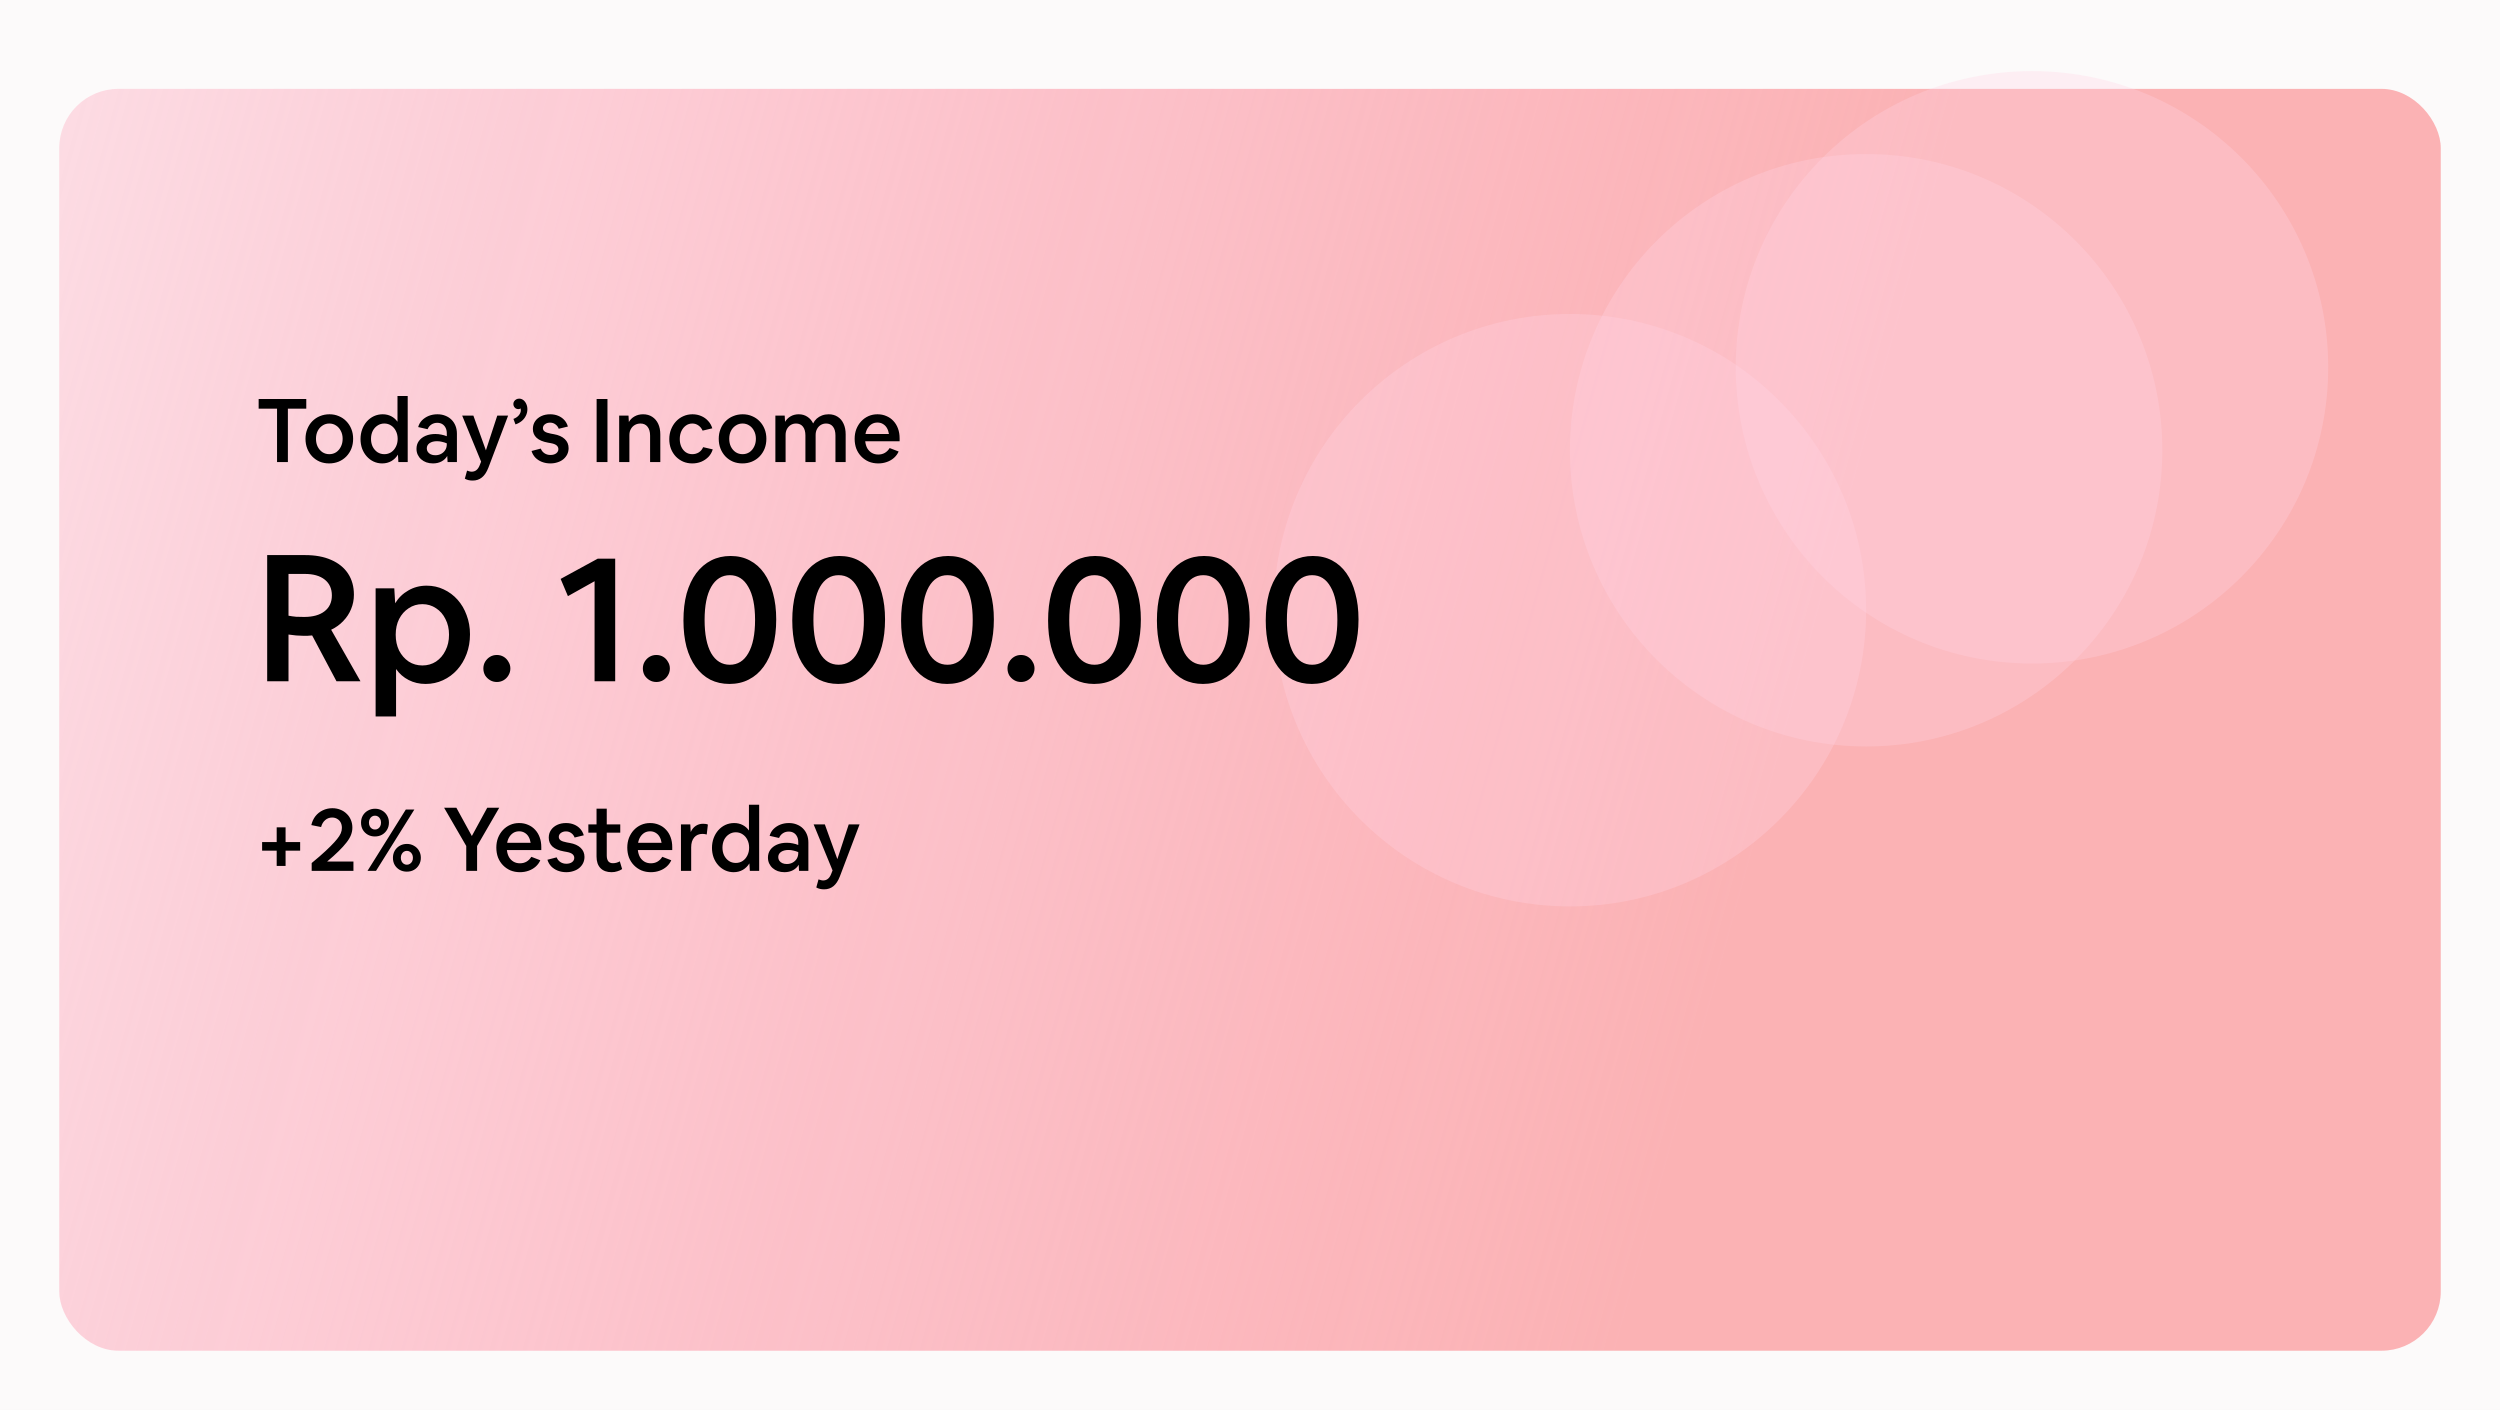 <svg width="422" height="238" viewBox="0 0 422 238" fill="none" xmlns="http://www.w3.org/2000/svg">
<rect width="422" height="238" fill="#E5E5E5"/>
<g clip-path="url(#clip0)">
<rect width="1440" height="1024" transform="translate(-137 -125)" fill="#FCFAFA"/>
<g filter="url(#filter0_d)">
<rect width="402" height="213" rx="10" fill="url(#paint0_linear)"/>
</g>
<circle cx="343" cy="62" r="50" fill="#FDD3E4" fill-opacity="0.3"/>
<circle cx="265" cy="103" r="50" fill="#FDD3E4" fill-opacity="0.3"/>
<circle cx="315" cy="76" r="50" fill="#FDD3E4" fill-opacity="0.3"/>
<path d="M45.1 115V93.7H51.52C53.22 93.7 54.68 93.97 55.9 94.51C57.14 95.05 58.09 95.82 58.75 96.82C59.41 97.82 59.74 99.01 59.74 100.39C59.74 101.25 59.58 102.06 59.26 102.82C58.96 103.56 58.52 104.23 57.94 104.83C57.38 105.43 56.7 105.92 55.9 106.3L60.85 115H56.8L52.69 107.26C52.47 107.28 52.22 107.3 51.94 107.32C51.68 107.32 51.41 107.32 51.13 107.32C50.43 107.32 49.62 107.25 48.7 107.11V115H45.1ZM48.7 96.88V103.93C49.12 104.01 49.55 104.07 49.99 104.11C50.45 104.13 50.9 104.14 51.34 104.14C52.82 104.14 53.97 103.82 54.79 103.18C55.61 102.54 56.02 101.65 56.02 100.51C56.02 99.37 55.62 98.48 54.82 97.84C54.02 97.2 52.9 96.88 51.46 96.88H48.7ZM63.405 120.94V99.31H66.555L66.705 101.83C67.265 100.91 68.005 100.19 68.925 99.67C69.845 99.13 70.875 98.86 72.015 98.86C73.055 98.86 74.015 99.07 74.895 99.49C75.795 99.91 76.575 100.49 77.235 101.23C77.895 101.97 78.405 102.84 78.765 103.84C79.145 104.84 79.335 105.92 79.335 107.08C79.335 108.26 79.145 109.36 78.765 110.38C78.385 111.4 77.855 112.29 77.175 113.05C76.495 113.81 75.695 114.4 74.775 114.82C73.875 115.24 72.895 115.45 71.835 115.45C70.795 115.45 69.845 115.23 68.985 114.79C68.125 114.35 67.415 113.73 66.855 112.93V120.94H63.405ZM71.295 112.33C72.155 112.33 72.925 112.11 73.605 111.67C74.285 111.21 74.815 110.59 75.195 109.81C75.595 109.03 75.795 108.14 75.795 107.14C75.795 106.14 75.595 105.26 75.195 104.5C74.815 103.72 74.285 103.11 73.605 102.67C72.925 102.21 72.155 101.98 71.295 101.98C70.435 101.98 69.665 102.21 68.985 102.67C68.305 103.11 67.765 103.72 67.365 104.5C66.985 105.26 66.795 106.14 66.795 107.14C66.795 108.14 66.985 109.03 67.365 109.81C67.765 110.59 68.305 111.21 68.985 111.67C69.665 112.11 70.435 112.33 71.295 112.33ZM83.871 115.12C83.451 115.12 83.07 115.02 82.731 114.82C82.391 114.62 82.111 114.35 81.891 114.01C81.691 113.65 81.591 113.26 81.591 112.84C81.591 112.42 81.691 112.04 81.891 111.7C82.111 111.34 82.391 111.06 82.731 110.86C83.07 110.66 83.451 110.56 83.871 110.56C84.29 110.56 84.671 110.66 85.01 110.86C85.35 111.06 85.621 111.34 85.82 111.7C86.04 112.04 86.15 112.42 86.15 112.84C86.15 113.26 86.04 113.65 85.82 114.01C85.621 114.35 85.35 114.62 85.01 114.82C84.671 115.02 84.29 115.12 83.871 115.12ZM100.364 115V98.11L95.865 100.63L94.635 97.72L100.904 94.3H103.844V115H100.364ZM110.794 115.12C110.374 115.12 109.994 115.02 109.654 114.82C109.314 114.62 109.034 114.35 108.814 114.01C108.614 113.65 108.514 113.26 108.514 112.84C108.514 112.42 108.614 112.04 108.814 111.7C109.034 111.34 109.314 111.06 109.654 110.86C109.994 110.66 110.374 110.56 110.794 110.56C111.214 110.56 111.594 110.66 111.934 110.86C112.274 111.06 112.544 111.34 112.744 111.7C112.964 112.04 113.074 112.42 113.074 112.84C113.074 113.26 112.964 113.65 112.744 114.01C112.544 114.35 112.274 114.62 111.934 114.82C111.594 115.02 111.214 115.12 110.794 115.12ZM123.136 115.45C121.936 115.45 120.856 115.21 119.896 114.73C118.936 114.23 118.116 113.51 117.436 112.57C116.756 111.63 116.236 110.5 115.876 109.18C115.536 107.86 115.366 106.38 115.366 104.74C115.366 103.04 115.546 101.52 115.906 100.18C116.286 98.84 116.826 97.7 117.526 96.76C118.226 95.82 119.066 95.1 120.046 94.6C121.026 94.1 122.116 93.85 123.316 93.85C124.536 93.85 125.616 94.1 126.556 94.6C127.516 95.1 128.326 95.82 128.986 96.76C129.646 97.7 130.146 98.83 130.486 100.15C130.846 101.45 131.026 102.92 131.026 104.56C131.026 106.24 130.846 107.75 130.486 109.09C130.126 110.43 129.596 111.58 128.896 112.54C128.216 113.48 127.386 114.2 126.406 114.7C125.446 115.2 124.356 115.45 123.136 115.45ZM123.196 112.21C124.536 112.21 125.576 111.56 126.316 110.26C127.076 108.94 127.456 107.07 127.456 104.65C127.456 102.23 127.076 100.37 126.316 99.07C125.576 97.75 124.536 97.09 123.196 97.09C121.856 97.09 120.806 97.75 120.046 99.07C119.306 100.37 118.936 102.23 118.936 104.65C118.936 107.07 119.306 108.94 120.046 110.26C120.806 111.56 121.856 112.21 123.196 112.21ZM141.505 115.45C140.305 115.45 139.225 115.21 138.265 114.73C137.305 114.23 136.485 113.51 135.805 112.57C135.125 111.63 134.605 110.5 134.245 109.18C133.905 107.86 133.735 106.38 133.735 104.74C133.735 103.04 133.915 101.52 134.275 100.18C134.655 98.84 135.195 97.7 135.895 96.76C136.595 95.82 137.435 95.1 138.415 94.6C139.395 94.1 140.485 93.85 141.685 93.85C142.905 93.85 143.985 94.1 144.925 94.6C145.885 95.1 146.695 95.82 147.355 96.76C148.015 97.7 148.515 98.83 148.855 100.15C149.215 101.45 149.395 102.92 149.395 104.56C149.395 106.24 149.215 107.75 148.855 109.09C148.495 110.43 147.965 111.58 147.265 112.54C146.585 113.48 145.755 114.2 144.775 114.7C143.815 115.2 142.725 115.45 141.505 115.45ZM141.565 112.21C142.905 112.21 143.945 111.56 144.685 110.26C145.445 108.94 145.825 107.07 145.825 104.65C145.825 102.23 145.445 100.37 144.685 99.07C143.945 97.75 142.905 97.09 141.565 97.09C140.225 97.09 139.175 97.75 138.415 99.07C137.675 100.37 137.305 102.23 137.305 104.65C137.305 107.07 137.675 108.94 138.415 110.26C139.175 111.56 140.225 112.21 141.565 112.21ZM159.874 115.45C158.674 115.45 157.594 115.21 156.634 114.73C155.674 114.23 154.854 113.51 154.174 112.57C153.494 111.63 152.974 110.5 152.614 109.18C152.274 107.86 152.104 106.38 152.104 104.74C152.104 103.04 152.284 101.52 152.644 100.18C153.024 98.84 153.564 97.7 154.264 96.76C154.964 95.82 155.804 95.1 156.784 94.6C157.764 94.1 158.854 93.85 160.054 93.85C161.274 93.85 162.354 94.1 163.294 94.6C164.254 95.1 165.064 95.82 165.724 96.76C166.384 97.7 166.884 98.83 167.224 100.15C167.584 101.45 167.764 102.92 167.764 104.56C167.764 106.24 167.584 107.75 167.224 109.09C166.864 110.43 166.334 111.58 165.634 112.54C164.954 113.48 164.124 114.2 163.144 114.7C162.184 115.2 161.094 115.45 159.874 115.45ZM159.934 112.21C161.274 112.21 162.314 111.56 163.054 110.26C163.814 108.94 164.194 107.07 164.194 104.65C164.194 102.23 163.814 100.37 163.054 99.07C162.314 97.75 161.274 97.09 159.934 97.09C158.594 97.09 157.544 97.75 156.784 99.07C156.044 100.37 155.674 102.23 155.674 104.65C155.674 107.07 156.044 108.94 156.784 110.26C157.544 111.56 158.594 112.21 159.934 112.21ZM172.347 115.12C171.927 115.12 171.547 115.02 171.207 114.82C170.867 114.62 170.587 114.35 170.367 114.01C170.167 113.65 170.067 113.26 170.067 112.84C170.067 112.42 170.167 112.04 170.367 111.7C170.587 111.34 170.867 111.06 171.207 110.86C171.547 110.66 171.927 110.56 172.347 110.56C172.767 110.56 173.147 110.66 173.487 110.86C173.827 111.06 174.097 111.34 174.297 111.7C174.517 112.04 174.627 112.42 174.627 112.84C174.627 113.26 174.517 113.65 174.297 114.01C174.097 114.35 173.827 114.62 173.487 114.82C173.147 115.02 172.767 115.12 172.347 115.12ZM184.688 115.45C183.488 115.45 182.408 115.21 181.448 114.73C180.488 114.23 179.668 113.51 178.988 112.57C178.308 111.63 177.788 110.5 177.428 109.18C177.088 107.86 176.918 106.38 176.918 104.74C176.918 103.04 177.098 101.52 177.458 100.18C177.838 98.84 178.378 97.7 179.078 96.76C179.778 95.82 180.618 95.1 181.598 94.6C182.578 94.1 183.668 93.85 184.868 93.85C186.088 93.85 187.168 94.1 188.108 94.6C189.068 95.1 189.878 95.82 190.538 96.76C191.198 97.7 191.698 98.83 192.038 100.15C192.398 101.45 192.578 102.92 192.578 104.56C192.578 106.24 192.398 107.75 192.038 109.09C191.678 110.43 191.148 111.58 190.448 112.54C189.768 113.48 188.938 114.2 187.958 114.7C186.998 115.2 185.908 115.45 184.688 115.45ZM184.748 112.21C186.088 112.21 187.128 111.56 187.868 110.26C188.628 108.94 189.008 107.07 189.008 104.65C189.008 102.23 188.628 100.37 187.868 99.07C187.128 97.75 186.088 97.09 184.748 97.09C183.408 97.09 182.358 97.75 181.598 99.07C180.858 100.37 180.488 102.23 180.488 104.65C180.488 107.07 180.858 108.94 181.598 110.26C182.358 111.56 183.408 112.21 184.748 112.21ZM203.058 115.45C201.858 115.45 200.778 115.21 199.818 114.73C198.858 114.23 198.038 113.51 197.358 112.57C196.678 111.63 196.158 110.5 195.798 109.18C195.458 107.86 195.288 106.38 195.288 104.74C195.288 103.04 195.468 101.52 195.828 100.18C196.208 98.84 196.748 97.7 197.448 96.76C198.148 95.82 198.988 95.1 199.968 94.6C200.948 94.1 202.038 93.85 203.238 93.85C204.458 93.85 205.538 94.1 206.478 94.6C207.438 95.1 208.248 95.82 208.908 96.76C209.568 97.7 210.068 98.83 210.408 100.15C210.768 101.45 210.948 102.92 210.948 104.56C210.948 106.24 210.768 107.75 210.408 109.09C210.048 110.43 209.518 111.58 208.818 112.54C208.138 113.48 207.308 114.2 206.328 114.7C205.368 115.2 204.278 115.45 203.058 115.45ZM203.118 112.21C204.458 112.21 205.498 111.56 206.238 110.26C206.998 108.94 207.378 107.07 207.378 104.65C207.378 102.23 206.998 100.37 206.238 99.07C205.498 97.75 204.458 97.09 203.118 97.09C201.778 97.09 200.728 97.75 199.968 99.07C199.228 100.37 198.858 102.23 198.858 104.65C198.858 107.07 199.228 108.94 199.968 110.26C200.728 111.56 201.778 112.21 203.118 112.21ZM221.427 115.45C220.227 115.45 219.147 115.21 218.187 114.73C217.227 114.23 216.407 113.51 215.727 112.57C215.047 111.63 214.527 110.5 214.167 109.18C213.827 107.86 213.657 106.38 213.657 104.74C213.657 103.04 213.837 101.52 214.197 100.18C214.577 98.84 215.117 97.7 215.817 96.76C216.517 95.82 217.357 95.1 218.337 94.6C219.317 94.1 220.407 93.85 221.607 93.85C222.827 93.85 223.907 94.1 224.847 94.6C225.807 95.1 226.617 95.82 227.277 96.76C227.937 97.7 228.437 98.83 228.777 100.15C229.137 101.45 229.317 102.92 229.317 104.56C229.317 106.24 229.137 107.75 228.777 109.09C228.417 110.43 227.887 111.58 227.187 112.54C226.507 113.48 225.677 114.2 224.697 114.7C223.737 115.2 222.647 115.45 221.427 115.45ZM221.487 112.21C222.827 112.21 223.867 111.56 224.607 110.26C225.367 108.94 225.747 107.07 225.747 104.65C225.747 102.23 225.367 100.37 224.607 99.07C223.867 97.75 222.827 97.09 221.487 97.09C220.147 97.09 219.097 97.75 218.337 99.07C217.597 100.37 217.227 102.23 217.227 104.65C217.227 107.07 217.597 108.94 218.337 110.26C219.097 111.56 220.147 112.21 221.487 112.21Z" fill="black"/>
<path d="M44.245 143.595V142.14H46.705V139.65H48.205V142.14H50.665V143.595H48.205V146.175H46.705V143.595H44.245ZM52.611 147V145.68C53.121 145.26 53.566 144.885 53.946 144.555C54.336 144.215 54.681 143.905 54.981 143.625C55.281 143.345 55.561 143.075 55.821 142.815C56.271 142.365 56.631 141.97 56.901 141.63C57.181 141.29 57.386 140.97 57.516 140.67C57.646 140.37 57.711 140.06 57.711 139.74C57.711 139.39 57.641 139.085 57.501 138.825C57.361 138.565 57.166 138.365 56.916 138.225C56.676 138.075 56.391 138 56.061 138C55.611 138 55.221 138.145 54.891 138.435C54.561 138.715 54.331 139.105 54.201 139.605L52.551 139.275C52.681 138.705 52.911 138.205 53.241 137.775C53.581 137.345 53.996 137.015 54.486 136.785C54.986 136.545 55.526 136.425 56.106 136.425C56.596 136.425 57.046 136.51 57.456 136.68C57.866 136.84 58.221 137.07 58.521 137.37C58.831 137.66 59.066 138.005 59.226 138.405C59.396 138.795 59.481 139.225 59.481 139.695C59.481 140.125 59.401 140.545 59.241 140.955C59.081 141.365 58.826 141.79 58.476 142.23C58.136 142.67 57.696 143.155 57.156 143.685C56.596 144.235 55.951 144.815 55.221 145.425H59.661V147H52.611ZM63.282 141.195C62.832 141.195 62.432 141.095 62.082 140.895C61.732 140.695 61.452 140.42 61.242 140.07C61.042 139.72 60.942 139.32 60.942 138.87C60.942 138.42 61.042 138.02 61.242 137.67C61.452 137.31 61.737 137.03 62.097 136.83C62.457 136.62 62.862 136.515 63.312 136.515C63.762 136.515 64.162 136.62 64.512 136.83C64.862 137.03 65.137 137.305 65.337 137.655C65.547 138.005 65.652 138.405 65.652 138.855C65.652 139.305 65.547 139.705 65.337 140.055C65.137 140.405 64.857 140.685 64.497 140.895C64.137 141.095 63.732 141.195 63.282 141.195ZM63.477 147H62.037L68.502 136.65H69.942L63.477 147ZM62.277 138.855C62.277 139.085 62.322 139.29 62.412 139.47C62.502 139.64 62.622 139.775 62.772 139.875C62.922 139.975 63.097 140.025 63.297 140.025C63.497 140.025 63.672 139.975 63.822 139.875C63.972 139.775 64.092 139.64 64.182 139.47C64.272 139.29 64.317 139.085 64.317 138.855C64.317 138.625 64.272 138.425 64.182 138.255C64.092 138.075 63.972 137.935 63.822 137.835C63.672 137.735 63.497 137.685 63.297 137.685C63.097 137.685 62.922 137.735 62.772 137.835C62.622 137.935 62.502 138.075 62.412 138.255C62.322 138.425 62.277 138.625 62.277 138.855ZM68.667 147.135C68.227 147.135 67.827 147.035 67.467 146.835C67.117 146.635 66.837 146.36 66.627 146.01C66.427 145.66 66.327 145.26 66.327 144.81C66.327 144.36 66.427 143.96 66.627 143.61C66.837 143.25 67.117 142.97 67.467 142.77C67.827 142.56 68.237 142.455 68.697 142.455C69.137 142.455 69.532 142.56 69.882 142.77C70.242 142.97 70.522 143.245 70.722 143.595C70.932 143.945 71.037 144.345 71.037 144.795C71.037 145.245 70.932 145.645 70.722 145.995C70.522 146.345 70.242 146.625 69.882 146.835C69.532 147.035 69.127 147.135 68.667 147.135ZM68.682 145.965C68.872 145.965 69.042 145.915 69.192 145.815C69.352 145.715 69.477 145.58 69.567 145.41C69.657 145.23 69.702 145.025 69.702 144.795C69.702 144.565 69.657 144.365 69.567 144.195C69.477 144.015 69.352 143.875 69.192 143.775C69.042 143.675 68.872 143.625 68.682 143.625C68.492 143.625 68.317 143.675 68.157 143.775C68.007 143.875 67.887 144.015 67.797 144.195C67.707 144.365 67.662 144.565 67.662 144.795C67.662 145.025 67.707 145.23 67.797 145.41C67.887 145.58 68.007 145.715 68.157 145.815C68.317 145.915 68.492 145.965 68.682 145.965ZM78.703 147V142.8L74.968 136.35H77.038L79.648 141.12L82.243 136.35H84.268L80.533 142.8V147H78.703ZM87.77 147.225C87.19 147.225 86.655 147.125 86.165 146.925C85.685 146.715 85.265 146.425 84.905 146.055C84.545 145.685 84.265 145.25 84.065 144.75C83.875 144.24 83.78 143.68 83.78 143.07C83.78 142.48 83.875 141.935 84.065 141.435C84.265 140.935 84.535 140.5 84.875 140.13C85.225 139.75 85.635 139.455 86.105 139.245C86.575 139.035 87.085 138.93 87.635 138.93C88.185 138.93 88.685 139.03 89.135 139.23C89.595 139.42 89.99 139.695 90.32 140.055C90.66 140.415 90.92 140.845 91.1 141.345C91.28 141.835 91.37 142.38 91.37 142.98V143.49H85.565C85.615 143.95 85.735 144.35 85.925 144.69C86.125 145.02 86.38 145.275 86.69 145.455C87 145.635 87.36 145.725 87.77 145.725C88.59 145.725 89.23 145.36 89.69 144.63L91.205 145.215C91.025 145.625 90.76 145.985 90.41 146.295C90.07 146.595 89.67 146.825 89.21 146.985C88.76 147.145 88.28 147.225 87.77 147.225ZM87.635 140.325C87.285 140.325 86.97 140.405 86.69 140.565C86.42 140.725 86.19 140.95 86 141.24C85.81 141.53 85.68 141.87 85.61 142.26H89.57C89.51 141.87 89.395 141.53 89.225 141.24C89.055 140.95 88.83 140.725 88.55 140.565C88.28 140.405 87.975 140.325 87.635 140.325ZM95.585 147.225C95.075 147.225 94.6 147.14 94.16 146.97C93.73 146.8 93.36 146.56 93.05 146.25C92.75 145.93 92.535 145.555 92.405 145.125L93.965 144.72C94.095 145.06 94.305 145.325 94.595 145.515C94.885 145.705 95.22 145.8 95.6 145.8C95.99 145.8 96.31 145.71 96.56 145.53C96.81 145.34 96.935 145.1 96.935 144.81C96.935 144.56 96.835 144.35 96.635 144.18C96.435 144.01 96.11 143.885 95.66 143.805L95.165 143.715C94.325 143.565 93.69 143.295 93.26 142.905C92.84 142.515 92.63 142.015 92.63 141.405C92.63 140.915 92.755 140.485 93.005 140.115C93.255 139.745 93.6 139.455 94.04 139.245C94.48 139.035 94.985 138.93 95.555 138.93C96.045 138.93 96.495 139.015 96.905 139.185C97.315 139.355 97.66 139.595 97.94 139.905C98.22 140.215 98.42 140.58 98.54 141L96.995 141.375C96.875 141.055 96.685 140.805 96.425 140.625C96.175 140.435 95.88 140.34 95.54 140.34C95.19 140.34 94.9 140.43 94.67 140.61C94.44 140.78 94.325 141 94.325 141.27C94.325 141.5 94.425 141.69 94.625 141.84C94.835 141.99 95.185 142.11 95.675 142.2L96.17 142.29C96.97 142.43 97.585 142.705 98.015 143.115C98.445 143.525 98.66 144.035 98.66 144.645C98.66 145.015 98.585 145.36 98.435 145.68C98.285 145.99 98.07 146.265 97.79 146.505C97.52 146.735 97.195 146.91 96.815 147.03C96.445 147.16 96.035 147.225 95.585 147.225ZM103.23 147.225C102.44 147.225 101.82 147 101.37 146.55C100.92 146.09 100.695 145.435 100.695 144.585V140.55H99.315V139.155H100.695V136.5H102.42V139.155H104.7V140.55H102.42V144.405C102.42 144.825 102.505 145.15 102.675 145.38C102.855 145.6 103.115 145.71 103.455 145.71C103.635 145.71 103.83 145.685 104.04 145.635C104.25 145.575 104.445 145.495 104.625 145.395L105.015 146.7C104.785 146.86 104.515 146.985 104.205 147.075C103.905 147.175 103.58 147.225 103.23 147.225ZM109.875 147.225C109.295 147.225 108.76 147.125 108.27 146.925C107.79 146.715 107.37 146.425 107.01 146.055C106.65 145.685 106.37 145.25 106.17 144.75C105.98 144.24 105.885 143.68 105.885 143.07C105.885 142.48 105.98 141.935 106.17 141.435C106.37 140.935 106.64 140.5 106.98 140.13C107.33 139.75 107.74 139.455 108.21 139.245C108.68 139.035 109.19 138.93 109.74 138.93C110.29 138.93 110.79 139.03 111.24 139.23C111.7 139.42 112.095 139.695 112.425 140.055C112.765 140.415 113.025 140.845 113.205 141.345C113.385 141.835 113.475 142.38 113.475 142.98V143.49H107.67C107.72 143.95 107.84 144.35 108.03 144.69C108.23 145.02 108.485 145.275 108.795 145.455C109.105 145.635 109.465 145.725 109.875 145.725C110.695 145.725 111.335 145.36 111.795 144.63L113.31 145.215C113.13 145.625 112.865 145.985 112.515 146.295C112.175 146.595 111.775 146.825 111.315 146.985C110.865 147.145 110.385 147.225 109.875 147.225ZM109.74 140.325C109.39 140.325 109.075 140.405 108.795 140.565C108.525 140.725 108.295 140.95 108.105 141.24C107.915 141.53 107.785 141.87 107.715 142.26H111.675C111.615 141.87 111.5 141.53 111.33 141.24C111.16 140.95 110.935 140.725 110.655 140.565C110.385 140.405 110.08 140.325 109.74 140.325ZM114.946 147V139.155H116.521L116.596 140.445C116.796 140.005 117.071 139.665 117.421 139.425C117.781 139.175 118.201 139.05 118.681 139.05C118.831 139.05 118.976 139.06 119.116 139.08C119.256 139.1 119.381 139.135 119.491 139.185L119.296 140.865C119.186 140.825 119.071 140.8 118.951 140.79C118.831 140.77 118.711 140.76 118.591 140.76C117.991 140.76 117.521 140.96 117.181 141.36C116.841 141.76 116.671 142.315 116.671 143.025V147H114.946ZM123.842 147.225C123.322 147.225 122.837 147.12 122.387 146.91C121.947 146.7 121.562 146.41 121.232 146.04C120.902 145.67 120.642 145.235 120.452 144.735C120.272 144.235 120.182 143.695 120.182 143.115C120.182 142.525 120.277 141.975 120.467 141.465C120.657 140.955 120.922 140.51 121.262 140.13C121.602 139.75 121.997 139.455 122.447 139.245C122.907 139.035 123.402 138.93 123.932 138.93C124.452 138.93 124.927 139.04 125.357 139.26C125.787 139.48 126.142 139.79 126.422 140.19V135.84H128.147V147H126.572L126.497 145.74C126.217 146.2 125.847 146.565 125.387 146.835C124.927 147.095 124.412 147.225 123.842 147.225ZM124.202 145.665C124.632 145.665 125.017 145.555 125.357 145.335C125.697 145.105 125.962 144.795 126.152 144.405C126.352 144.015 126.452 143.575 126.452 143.085C126.452 142.585 126.352 142.14 126.152 141.75C125.962 141.36 125.697 141.055 125.357 140.835C125.017 140.605 124.632 140.49 124.202 140.49C123.772 140.49 123.387 140.605 123.047 140.835C122.707 141.055 122.437 141.36 122.237 141.75C122.047 142.14 121.952 142.585 121.952 143.085C121.952 143.575 122.047 144.015 122.237 144.405C122.437 144.795 122.707 145.105 123.047 145.335C123.387 145.555 123.772 145.665 124.202 145.665ZM132.404 147.225C132.004 147.225 131.634 147.165 131.294 147.045C130.964 146.925 130.674 146.755 130.424 146.535C130.174 146.315 129.979 146.055 129.839 145.755C129.699 145.455 129.629 145.125 129.629 144.765C129.629 144.265 129.759 143.83 130.019 143.46C130.289 143.08 130.664 142.785 131.144 142.575C131.624 142.365 132.184 142.26 132.824 142.26C133.174 142.26 133.509 142.295 133.829 142.365C134.149 142.425 134.454 142.515 134.744 142.635V142.14C134.744 141.79 134.679 141.485 134.549 141.225C134.419 140.955 134.234 140.745 133.994 140.595C133.754 140.445 133.464 140.37 133.124 140.37C132.764 140.37 132.439 140.465 132.149 140.655C131.859 140.845 131.644 141.11 131.504 141.45L129.914 141.09C130.034 140.65 130.249 140.27 130.559 139.95C130.879 139.63 131.259 139.38 131.699 139.2C132.149 139.02 132.634 138.93 133.154 138.93C133.644 138.93 134.089 139.01 134.489 139.17C134.899 139.33 135.249 139.555 135.539 139.845C135.829 140.135 136.054 140.48 136.214 140.88C136.374 141.28 136.454 141.725 136.454 142.215V147H134.879L134.819 145.965C134.609 146.345 134.294 146.65 133.874 146.88C133.454 147.11 132.964 147.225 132.404 147.225ZM131.369 144.69C131.369 144.91 131.429 145.11 131.549 145.29C131.669 145.46 131.834 145.595 132.044 145.695C132.264 145.795 132.519 145.845 132.809 145.845C133.179 145.845 133.509 145.765 133.799 145.605C134.089 145.445 134.319 145.23 134.489 144.96C134.659 144.68 134.744 144.365 134.744 144.015V143.835C134.484 143.725 134.214 143.64 133.934 143.58C133.664 143.51 133.384 143.475 133.094 143.475C132.574 143.475 132.154 143.585 131.834 143.805C131.524 144.025 131.369 144.32 131.369 144.69ZM139.111 150.12C138.861 150.12 138.626 150.095 138.406 150.045C138.196 149.995 137.991 149.915 137.791 149.805L138.166 148.44C138.276 148.49 138.401 148.53 138.541 148.56C138.681 148.6 138.816 148.62 138.946 148.62C139.246 148.62 139.506 148.535 139.726 148.365C139.956 148.195 140.146 147.92 140.296 147.54L140.536 146.925L137.341 139.155H139.231L141.346 145.02L143.266 139.155H145.096L141.766 147.945C141.476 148.695 141.111 149.245 140.671 149.595C140.241 149.945 139.721 150.12 139.111 150.12Z" fill="black"/>
<path d="M46.765 78V68.985H43.66V67.35H51.7V68.985H48.595V78H46.765ZM55.558 78.225C54.988 78.225 54.458 78.125 53.968 77.925C53.488 77.715 53.068 77.425 52.708 77.055C52.348 76.675 52.068 76.235 51.868 75.735C51.668 75.225 51.568 74.67 51.568 74.07C51.568 73.48 51.668 72.935 51.868 72.435C52.068 71.925 52.348 71.485 52.708 71.115C53.078 70.735 53.508 70.445 53.998 70.245C54.498 70.035 55.038 69.93 55.618 69.93C56.188 69.93 56.713 70.035 57.193 70.245C57.683 70.445 58.108 70.735 58.468 71.115C58.828 71.485 59.108 71.92 59.308 72.42C59.508 72.92 59.608 73.47 59.608 74.07C59.608 74.67 59.508 75.225 59.308 75.735C59.108 76.235 58.823 76.675 58.453 77.055C58.093 77.425 57.663 77.715 57.163 77.925C56.673 78.125 56.138 78.225 55.558 78.225ZM55.588 76.665C56.018 76.665 56.403 76.555 56.743 76.335C57.083 76.105 57.348 75.795 57.538 75.405C57.738 75.015 57.838 74.57 57.838 74.07C57.838 73.57 57.738 73.13 57.538 72.75C57.348 72.36 57.083 72.055 56.743 71.835C56.403 71.605 56.018 71.49 55.588 71.49C55.158 71.49 54.773 71.605 54.433 71.835C54.093 72.055 53.823 72.36 53.623 72.75C53.433 73.13 53.338 73.57 53.338 74.07C53.338 74.57 53.433 75.015 53.623 75.405C53.823 75.795 54.093 76.105 54.433 76.335C54.773 76.555 55.158 76.665 55.588 76.665ZM64.516 78.225C63.995 78.225 63.511 78.12 63.06 77.91C62.62 77.7 62.236 77.41 61.906 77.04C61.575 76.67 61.316 76.235 61.126 75.735C60.946 75.235 60.855 74.695 60.855 74.115C60.855 73.525 60.95 72.975 61.141 72.465C61.331 71.955 61.596 71.51 61.935 71.13C62.276 70.75 62.67 70.455 63.12 70.245C63.581 70.035 64.076 69.93 64.606 69.93C65.126 69.93 65.6 70.04 66.031 70.26C66.46 70.48 66.816 70.79 67.096 71.19V66.84H68.82V78H67.246L67.171 76.74C66.891 77.2 66.52 77.565 66.061 77.835C65.6 78.095 65.085 78.225 64.516 78.225ZM64.876 76.665C65.305 76.665 65.691 76.555 66.031 76.335C66.371 76.105 66.635 75.795 66.826 75.405C67.025 75.015 67.126 74.575 67.126 74.085C67.126 73.585 67.025 73.14 66.826 72.75C66.635 72.36 66.371 72.055 66.031 71.835C65.691 71.605 65.305 71.49 64.876 71.49C64.445 71.49 64.061 71.605 63.721 71.835C63.38 72.055 63.111 72.36 62.91 72.75C62.721 73.14 62.626 73.585 62.626 74.085C62.626 74.575 62.721 75.015 62.91 75.405C63.111 75.795 63.38 76.105 63.721 76.335C64.061 76.555 64.445 76.665 64.876 76.665ZM73.078 78.225C72.678 78.225 72.308 78.165 71.968 78.045C71.638 77.925 71.348 77.755 71.098 77.535C70.848 77.315 70.653 77.055 70.513 76.755C70.373 76.455 70.303 76.125 70.303 75.765C70.303 75.265 70.433 74.83 70.693 74.46C70.963 74.08 71.338 73.785 71.818 73.575C72.298 73.365 72.858 73.26 73.498 73.26C73.848 73.26 74.183 73.295 74.503 73.365C74.823 73.425 75.128 73.515 75.418 73.635V73.14C75.418 72.79 75.353 72.485 75.223 72.225C75.093 71.955 74.908 71.745 74.668 71.595C74.428 71.445 74.138 71.37 73.798 71.37C73.438 71.37 73.113 71.465 72.823 71.655C72.533 71.845 72.318 72.11 72.178 72.45L70.588 72.09C70.708 71.65 70.923 71.27 71.233 70.95C71.553 70.63 71.933 70.38 72.373 70.2C72.823 70.02 73.308 69.93 73.828 69.93C74.318 69.93 74.763 70.01 75.163 70.17C75.573 70.33 75.923 70.555 76.213 70.845C76.503 71.135 76.728 71.48 76.888 71.88C77.048 72.28 77.128 72.725 77.128 73.215V78H75.553L75.493 76.965C75.283 77.345 74.968 77.65 74.548 77.88C74.128 78.11 73.638 78.225 73.078 78.225ZM72.043 75.69C72.043 75.91 72.103 76.11 72.223 76.29C72.343 76.46 72.508 76.595 72.718 76.695C72.938 76.795 73.193 76.845 73.483 76.845C73.853 76.845 74.183 76.765 74.473 76.605C74.763 76.445 74.993 76.23 75.163 75.96C75.333 75.68 75.418 75.365 75.418 75.015V74.835C75.158 74.725 74.888 74.64 74.608 74.58C74.338 74.51 74.058 74.475 73.768 74.475C73.248 74.475 72.828 74.585 72.508 74.805C72.198 75.025 72.043 75.32 72.043 75.69ZM79.785 81.12C79.535 81.12 79.3 81.095 79.08 81.045C78.87 80.995 78.665 80.915 78.465 80.805L78.84 79.44C78.95 79.49 79.075 79.53 79.215 79.56C79.355 79.6 79.49 79.62 79.62 79.62C79.92 79.62 80.18 79.535 80.4 79.365C80.63 79.195 80.82 78.92 80.97 78.54L81.21 77.925L78.015 70.155H79.905L82.02 76.02L83.94 70.155H85.77L82.44 78.945C82.15 79.695 81.785 80.245 81.345 80.595C80.915 80.945 80.395 81.12 79.785 81.12ZM87.644 67.29C87.894 67.29 88.124 67.37 88.334 67.53C88.543 67.69 88.709 67.905 88.829 68.175C88.959 68.445 89.023 68.745 89.023 69.075C89.023 69.465 88.939 69.83 88.769 70.17C88.609 70.51 88.379 70.805 88.079 71.055C87.778 71.305 87.424 71.5 87.013 71.64L86.668 70.71C87.049 70.57 87.349 70.37 87.569 70.11C87.799 69.84 87.913 69.555 87.913 69.255C87.913 69.135 87.903 69.03 87.883 68.94C87.773 69.02 87.648 69.06 87.508 69.06C87.349 69.06 87.204 69.025 87.073 68.955C86.954 68.875 86.853 68.77 86.773 68.64C86.694 68.5 86.653 68.35 86.653 68.19C86.653 68.03 86.698 67.88 86.788 67.74C86.879 67.6 86.999 67.49 87.148 67.41C87.299 67.33 87.463 67.29 87.644 67.29ZM92.904 78.225C92.394 78.225 91.919 78.14 91.479 77.97C91.049 77.8 90.679 77.56 90.369 77.25C90.069 76.93 89.854 76.555 89.724 76.125L91.284 75.72C91.414 76.06 91.624 76.325 91.914 76.515C92.204 76.705 92.539 76.8 92.919 76.8C93.309 76.8 93.629 76.71 93.879 76.53C94.129 76.34 94.254 76.1 94.254 75.81C94.254 75.56 94.154 75.35 93.954 75.18C93.754 75.01 93.429 74.885 92.979 74.805L92.484 74.715C91.644 74.565 91.009 74.295 90.579 73.905C90.159 73.515 89.949 73.015 89.949 72.405C89.949 71.915 90.074 71.485 90.324 71.115C90.574 70.745 90.919 70.455 91.359 70.245C91.799 70.035 92.304 69.93 92.874 69.93C93.364 69.93 93.814 70.015 94.224 70.185C94.634 70.355 94.979 70.595 95.259 70.905C95.539 71.215 95.739 71.58 95.859 72L94.314 72.375C94.194 72.055 94.004 71.805 93.744 71.625C93.494 71.435 93.199 71.34 92.859 71.34C92.509 71.34 92.219 71.43 91.989 71.61C91.759 71.78 91.644 72 91.644 72.27C91.644 72.5 91.744 72.69 91.944 72.84C92.154 72.99 92.504 73.11 92.994 73.2L93.489 73.29C94.289 73.43 94.904 73.705 95.334 74.115C95.764 74.525 95.979 75.035 95.979 75.645C95.979 76.015 95.904 76.36 95.754 76.68C95.604 76.99 95.389 77.265 95.109 77.505C94.839 77.735 94.514 77.91 94.134 78.03C93.764 78.16 93.354 78.225 92.904 78.225ZM100.71 78V67.35H102.54V78H100.71ZM104.516 78V70.155H106.091L106.151 71.235C106.381 70.835 106.701 70.52 107.111 70.29C107.531 70.05 108.011 69.93 108.551 69.93C109.141 69.93 109.651 70.07 110.081 70.35C110.521 70.63 110.861 71.025 111.101 71.535C111.341 72.045 111.461 72.645 111.461 73.335V78H109.736V73.53C109.736 72.89 109.591 72.39 109.301 72.03C109.021 71.67 108.626 71.49 108.116 71.49C107.756 71.49 107.431 71.575 107.141 71.745C106.861 71.915 106.641 72.145 106.481 72.435C106.321 72.725 106.241 73.06 106.241 73.44V78H104.516ZM116.86 78.225C116.3 78.225 115.785 78.125 115.315 77.925C114.845 77.715 114.435 77.43 114.085 77.07C113.735 76.7 113.46 76.265 113.26 75.765C113.07 75.265 112.975 74.72 112.975 74.13C112.975 73.54 113.075 72.99 113.275 72.48C113.475 71.97 113.75 71.525 114.1 71.145C114.45 70.765 114.86 70.47 115.33 70.26C115.81 70.04 116.33 69.93 116.89 69.93C117.43 69.93 117.925 70.03 118.375 70.23C118.825 70.42 119.21 70.695 119.53 71.055C119.86 71.405 120.095 71.82 120.235 72.3L118.6 72.69C118.43 72.31 118.19 72.015 117.88 71.805C117.58 71.595 117.24 71.49 116.86 71.49C116.46 71.49 116.1 71.605 115.78 71.835C115.46 72.065 115.205 72.38 115.015 72.78C114.835 73.17 114.745 73.615 114.745 74.115C114.745 74.605 114.835 75.045 115.015 75.435C115.195 75.815 115.44 76.115 115.75 76.335C116.07 76.555 116.44 76.665 116.86 76.665C117.26 76.665 117.625 76.565 117.955 76.365C118.285 76.155 118.53 75.86 118.69 75.48L120.31 75.855C120.17 76.335 119.93 76.755 119.59 77.115C119.25 77.465 118.845 77.74 118.375 77.94C117.905 78.13 117.4 78.225 116.86 78.225ZM125.314 78.225C124.744 78.225 124.214 78.125 123.724 77.925C123.244 77.715 122.824 77.425 122.464 77.055C122.104 76.675 121.824 76.235 121.624 75.735C121.424 75.225 121.324 74.67 121.324 74.07C121.324 73.48 121.424 72.935 121.624 72.435C121.824 71.925 122.104 71.485 122.464 71.115C122.834 70.735 123.264 70.445 123.754 70.245C124.254 70.035 124.794 69.93 125.374 69.93C125.944 69.93 126.469 70.035 126.949 70.245C127.439 70.445 127.864 70.735 128.224 71.115C128.584 71.485 128.864 71.92 129.064 72.42C129.264 72.92 129.364 73.47 129.364 74.07C129.364 74.67 129.264 75.225 129.064 75.735C128.864 76.235 128.579 76.675 128.209 77.055C127.849 77.425 127.419 77.715 126.919 77.925C126.429 78.125 125.894 78.225 125.314 78.225ZM125.344 76.665C125.774 76.665 126.159 76.555 126.499 76.335C126.839 76.105 127.104 75.795 127.294 75.405C127.494 75.015 127.594 74.57 127.594 74.07C127.594 73.57 127.494 73.13 127.294 72.75C127.104 72.36 126.839 72.055 126.499 71.835C126.159 71.605 125.774 71.49 125.344 71.49C124.914 71.49 124.529 71.605 124.189 71.835C123.849 72.055 123.579 72.36 123.379 72.75C123.189 73.13 123.094 73.57 123.094 74.07C123.094 74.57 123.189 75.015 123.379 75.405C123.579 75.795 123.849 76.105 124.189 76.335C124.529 76.555 124.914 76.665 125.344 76.665ZM130.883 78V70.155H132.458L132.518 71.205C132.748 70.815 133.063 70.505 133.463 70.275C133.863 70.045 134.318 69.93 134.828 69.93C135.378 69.93 135.863 70.07 136.283 70.35C136.703 70.62 137.028 70.995 137.258 71.475C137.408 71.165 137.608 70.895 137.858 70.665C138.118 70.435 138.418 70.255 138.758 70.125C139.108 69.995 139.483 69.93 139.883 69.93C140.463 69.93 140.968 70.07 141.398 70.35C141.828 70.62 142.158 71.01 142.388 71.52C142.628 72.02 142.748 72.62 142.748 73.32V78H141.023V73.515C141.023 72.865 140.883 72.365 140.603 72.015C140.323 71.665 139.938 71.49 139.448 71.49C139.108 71.49 138.803 71.575 138.533 71.745C138.273 71.905 138.063 72.135 137.903 72.435C137.753 72.725 137.678 73.055 137.678 73.425V78H135.953V73.515C135.953 72.865 135.813 72.365 135.533 72.015C135.253 71.665 134.868 71.49 134.378 71.49C134.038 71.49 133.733 71.575 133.463 71.745C133.203 71.905 132.993 72.135 132.833 72.435C132.683 72.725 132.608 73.055 132.608 73.425V78H130.883ZM148.254 78.225C147.674 78.225 147.139 78.125 146.649 77.925C146.169 77.715 145.749 77.425 145.389 77.055C145.029 76.685 144.749 76.25 144.549 75.75C144.359 75.24 144.264 74.68 144.264 74.07C144.264 73.48 144.359 72.935 144.549 72.435C144.749 71.935 145.019 71.5 145.359 71.13C145.709 70.75 146.119 70.455 146.589 70.245C147.059 70.035 147.569 69.93 148.119 69.93C148.669 69.93 149.169 70.03 149.619 70.23C150.079 70.42 150.474 70.695 150.804 71.055C151.144 71.415 151.404 71.845 151.584 72.345C151.764 72.835 151.854 73.38 151.854 73.98V74.49H146.049C146.099 74.95 146.219 75.35 146.409 75.69C146.609 76.02 146.864 76.275 147.174 76.455C147.484 76.635 147.844 76.725 148.254 76.725C149.074 76.725 149.714 76.36 150.174 75.63L151.689 76.215C151.509 76.625 151.244 76.985 150.894 77.295C150.554 77.595 150.154 77.825 149.694 77.985C149.244 78.145 148.764 78.225 148.254 78.225ZM148.119 71.325C147.769 71.325 147.454 71.405 147.174 71.565C146.904 71.725 146.674 71.95 146.484 72.24C146.294 72.53 146.164 72.87 146.094 73.26H150.054C149.994 72.87 149.879 72.53 149.709 72.24C149.539 71.95 149.314 71.725 149.034 71.565C148.764 71.405 148.459 71.325 148.119 71.325Z" fill="black"/>
</g>
<defs>
<filter id="filter0_d" x="0" y="0" width="422" height="238" filterUnits="userSpaceOnUse" color-interpolation-filters="sRGB">
<feFlood flood-opacity="0" result="BackgroundImageFix"/>
<feColorMatrix in="SourceAlpha" type="matrix" values="0 0 0 0 0 0 0 0 0 0 0 0 0 0 0 0 0 0 127 0"/>
<feOffset dx="10" dy="15"/>
<feGaussianBlur stdDeviation="5"/>
<feColorMatrix type="matrix" values="0 0 0 0 1 0 0 0 0 0.561 0 0 0 0 0.698 0 0 0 0.25 0"/>
<feBlend mode="normal" in2="BackgroundImageFix" result="effect1_dropShadow"/>
<feBlend mode="normal" in="SourceGraphic" in2="effect1_dropShadow" result="shape"/>
</filter>
<linearGradient id="paint0_linear" x1="338" y1="249" x2="-182" y2="106" gradientUnits="userSpaceOnUse">
<stop offset="0.151" stop-color="#FBB2B4"/>
<stop offset="1" stop-color="#FF8FB2" stop-opacity="0"/>
</linearGradient>
<clipPath id="clip0">
<rect width="1440" height="1024" fill="white" transform="translate(-137 -125)"/>
</clipPath>
</defs>
</svg>
